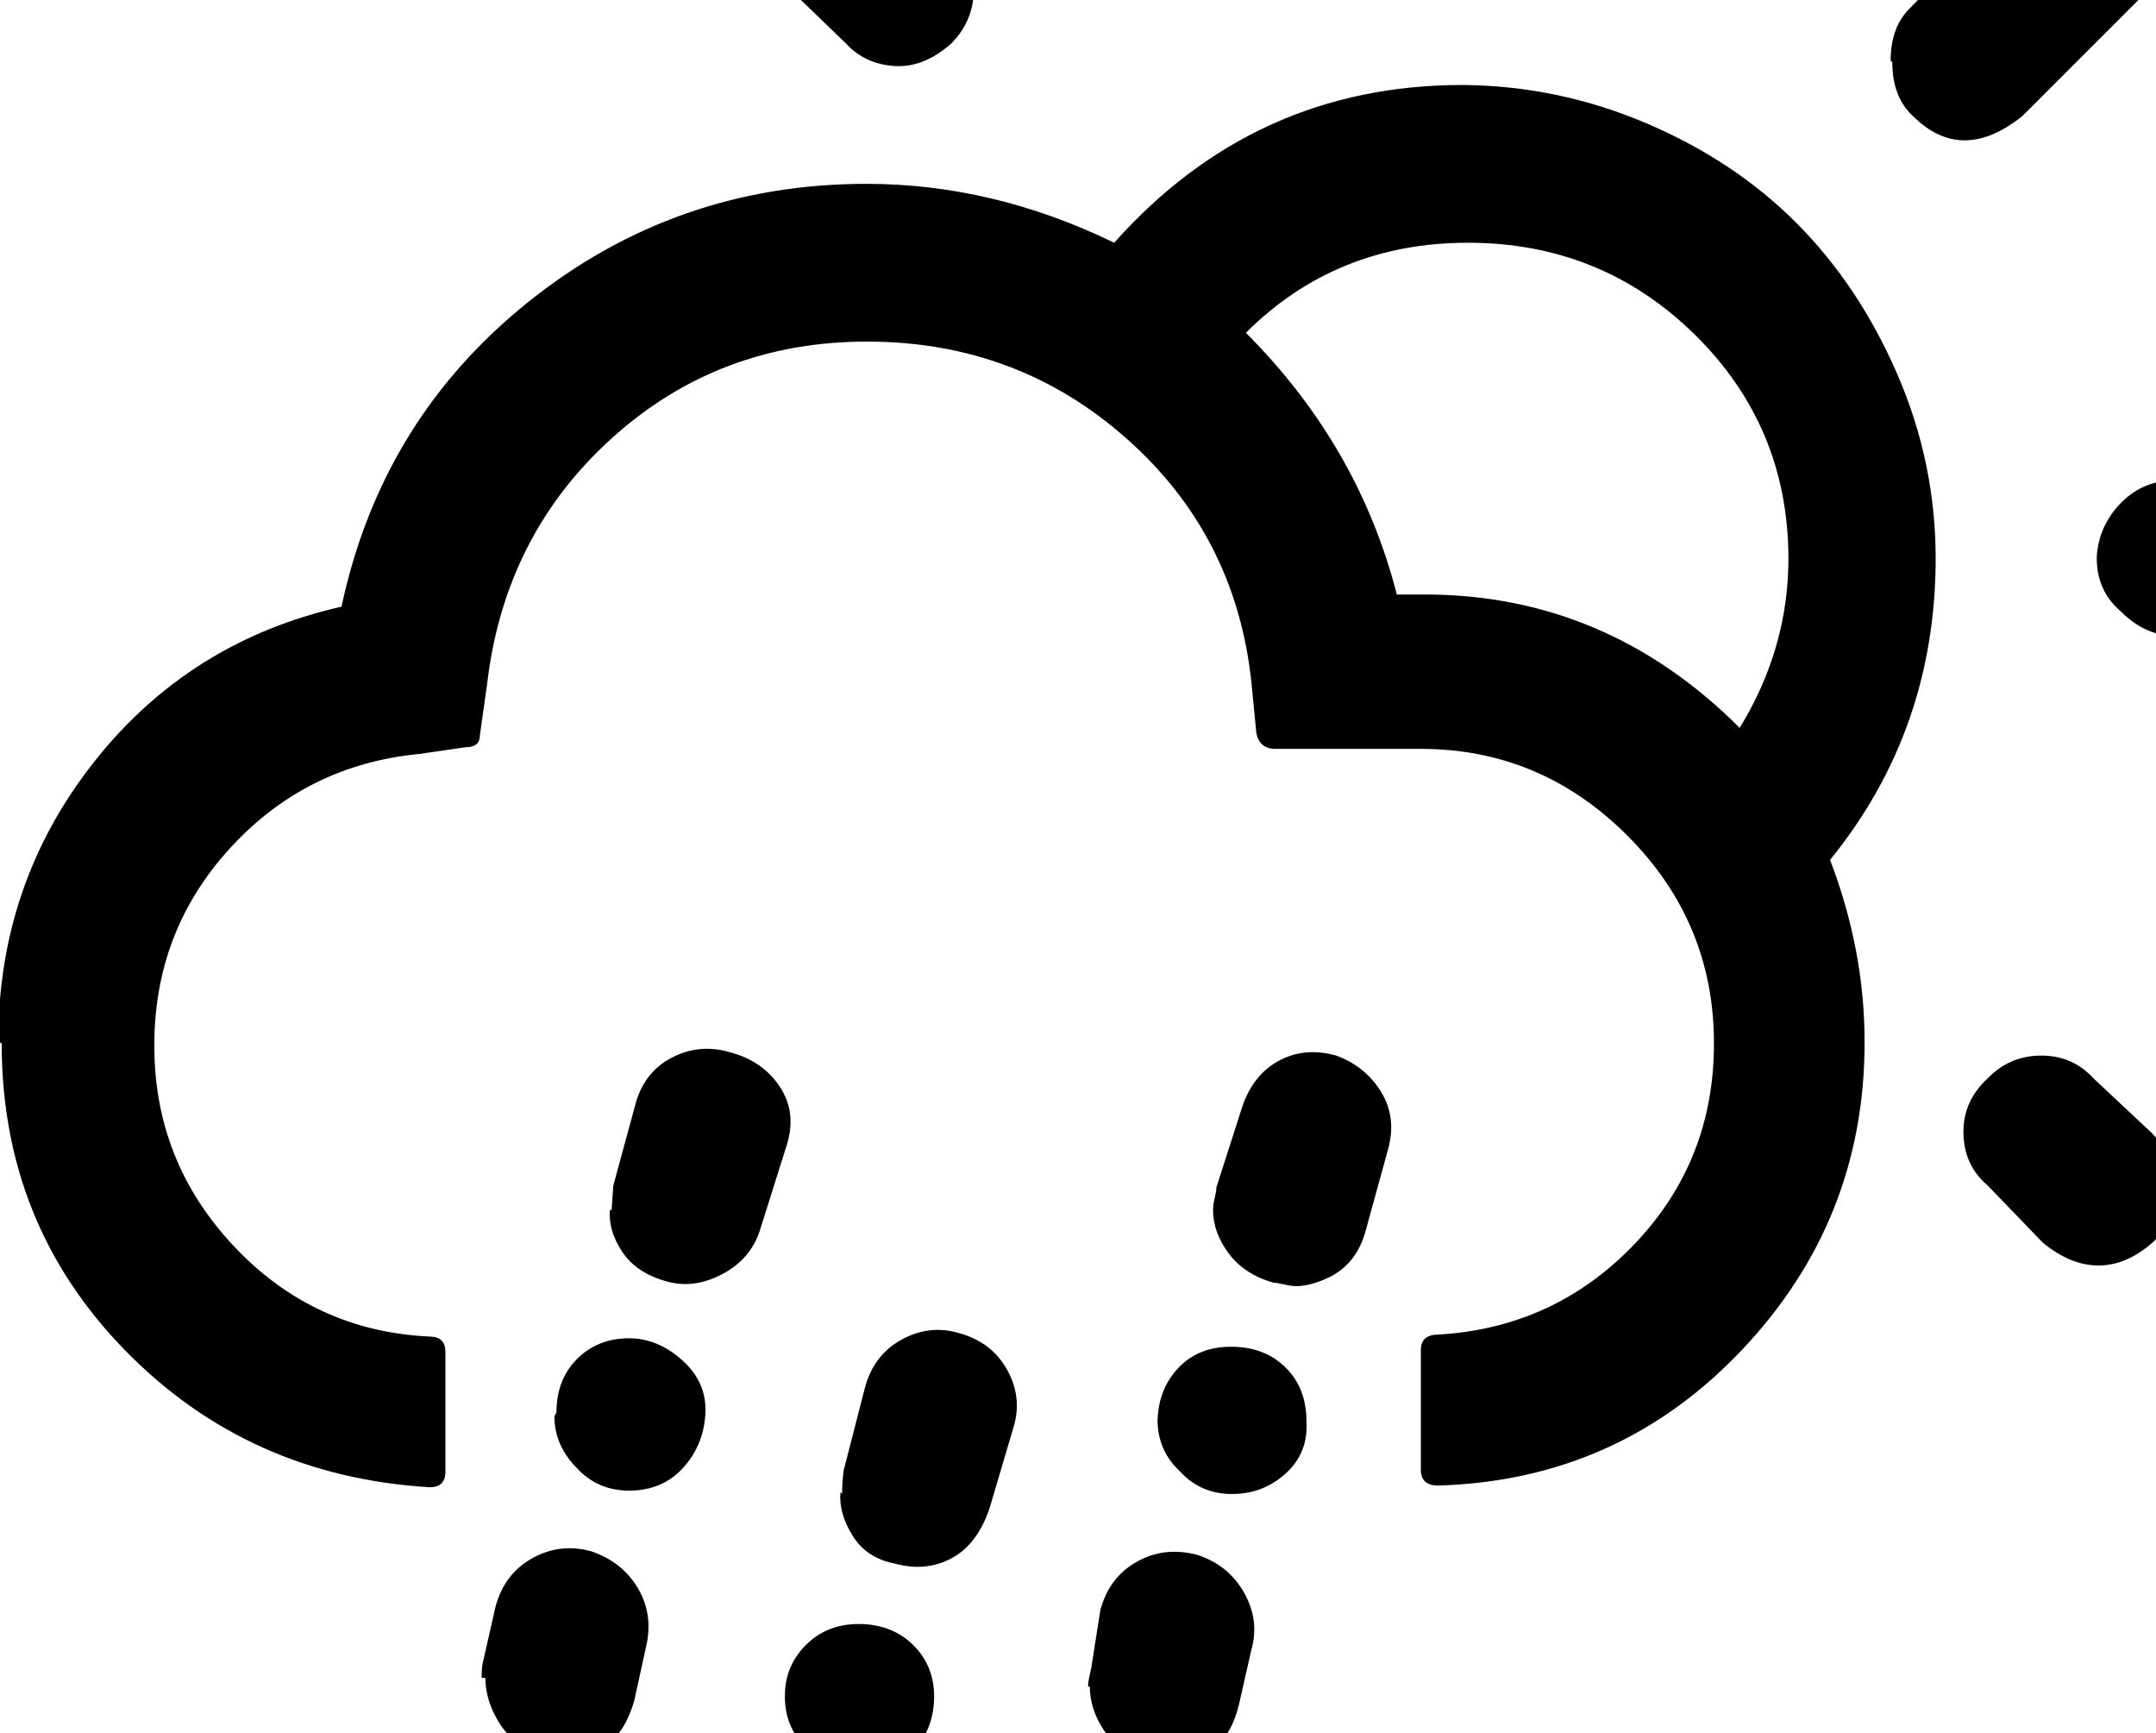 <svg height="512" width="637.0" xmlns="http://www.w3.org/2000/svg"><path d="m0.5 308.2q0 53.3 36.4 90.6t90.1 40.5q4.6 0 4.6-4.6v-35.3q0-4.6-4.6-4.6-34.3-1.6-57.9-26.7t-23.5-59.4q0-33.8 22.5-58.3t55.8-27.7l13.8-2q4.1 0 4.1-3.6l2.1-14.9q5.1-44 36.8-72.7t75.8-28.6 76.3 28.6 36.9 71.7l1.5 15.4q1 4.6 5.6 4.6h43q35.4 0 61 25.6t25.6 61.4q0 34.8-23.6 59.4t-57.8 26.6q-5.2 0-5.2 4.6v35.4q0 4.6 5.2 4.6 53.2-1.6 89.6-40t36.3-91.1q0-27.1-10.2-53.7 31.2-38.4 31.2-89.1 0-28.2-11.3-54.3t-29.7-44.6-44.5-29.6-54.3-11.3q-61.4 0-102.9 46.6-35.8-17.4-73.2-17.4-56.3 0-99.8 34.8t-55.3 90.1q-45.1 10.2-73.3 46.1t-28.1 82.4z m142.9 187.4q0 6.7 4.1 13.3t12.2 9.2q9.3 2.6 16.9-1t10.8-14.8l3.6-16.4q2-9.2-2.6-16.9t-13.8-10.8q-9.2-2.5-17.4 2.1t-10.8 14.3l-3.6 15.9q-0.5 1.5-0.5 5.1z m20.4-77.3q0 8.7 6.7 15.4 6.1 6.6 15.4 6.6 9.7 0 15.8-6.6t6.7-15.9-6.7-15.9-15.8-6.6q-9.3 0-15.4 6.1t-6.1 15.9z m16.4-60.9q-0.5 6.1 3.6 12.3t12.8 8.7q8.2 2.5 16.9-2.1t11.3-13.8l7.6-24.1q3.1-9.7-2-17.4t-14.8-10.2q-8.8-2.6-16.9 1.5t-10.8 13.3l-6.7 24.6q-0.5 6.7-0.5 7.2z m30.7 221.2q0 6.6 4.1 13.3t12.8 8.7q3.6 1 6.7 1 17.4 0 21.5-16.4l3.6-15.9q2.5-10.2-2.1-17.9t-14.3-9.7q-8.7-2.6-16.4 2t-10.7 13.9l-3.6 15.8q-1 4.6-1 6.2z m14.9-598.6q0 9.8 6.6 15.9l17.5 16.9q5.6 6.1 14.3 6.7t16.9-6.7q6.6-6.7 6.6-15.9t-6.6-15.8l-16.9-17.5q-6.2-6.1-15.9-7.1-9.2 0-15.9 6.6t-6.6 16.4z m6.1 521.2q0 9.3 6.7 15.4t15.4 6.7q9.7 0 15.8-6.2t6.2-15.9q0-9.2-6.2-15.3t-15.8-6.2-15.9 6.2-6.2 15.3z m16.4-60.4q-0.5 6.2 3.6 12.8t12.3 8.2q9.2 2.6 16.9-1.5t11.3-14.9l7.1-24q2.6-8.7-2-16.9t-14.4-10.8q-8.7-2.5-16.9 2.1t-10.7 14.3l-6.2 24.1q-0.5 3.6-0.5 7.1z m73.7 57.4q0 6.6 4.1 12.8t12.3 8.7q1.1 0 3.6 0.5t3.6 0.5q16.4 0 20.5-17.4l3.6-15.9q2.5-8.7-2.1-16.9t-13.8-11.2q-9.7-2.6-17.9 2t-10.8 14.3l-2.5 15.9q0 0.5-0.6 3.1t-0.5 3.6z m20-78.9q0 9.2 6.7 15.4 6.1 6.6 15.3 6.6t15.9-6.1 6.1-15.4q0-9.7-6.1-15.8t-15.9-6.2-15.8 6.2-6.2 15.8z m16.4-61.9q0 6.6 4.6 12.8t13.3 8.7q1 0 3.1 0.5t3.6 0.5q4.1 0 9.7-2.6 8.2-4.1 10.8-13.8l6.6-24q2.6-9.3-2-16.9t-13.3-10.8q-9.3-2.6-16.9 1.5t-10.8 13.4l-7.7 24q0 1-0.5 3.1t-0.5 3.6z m9.7-259.1q26.7-26.6 65.6-26.6 39.4 0 67 27.1t27.7 66.1q0 26.6-14.4 50.1-39.4-39.4-93.1-39.4h-8.2q-11.3-44-44.6-77.3z m44.1-140.3q0 9.2 6.1 15.4t15.4 6.1q9.7 0 16.3-6.1t6.7-15.4v-55.3q0-9.2-6.7-15.9t-16.3-6.6q-9.3 0-15.4 6.6t-6.1 15.9v55.3z m146.9 60.4q0 10.3 6.1 15.9 14.4 14.3 32.3 0l38.4-38.4q6.7-6.7 6.7-16.9 0-9.7-6.7-16.4t-16.4-6.6q-9.2 0-16.4 6.6l-38.4 39.4q-6.1 5.7-6.1 15.9z m21 315.9q0 9.8 7.2 15.9l16.3 16.9q8.2 6.7 16.4 6.7t15.9-6.7q6.7-6.1 6.7-15.9 0-9.2-6.7-16.4l-17.4-16.3q-6.1-6.7-15.4-6.7t-15.8 6.7q-7.2 6.6-7.2 15.8z m39.4-169.4q0 9.7 7.2 15.8 7.2 7.2 16.4 7.2h54.2q9.3 0 15.9-6.7t6.2-16.3-6.2-16.4-15.9-6.7h-54.2q-9.8 0-16.4 6.7t-7.2 15.9z" /></svg>